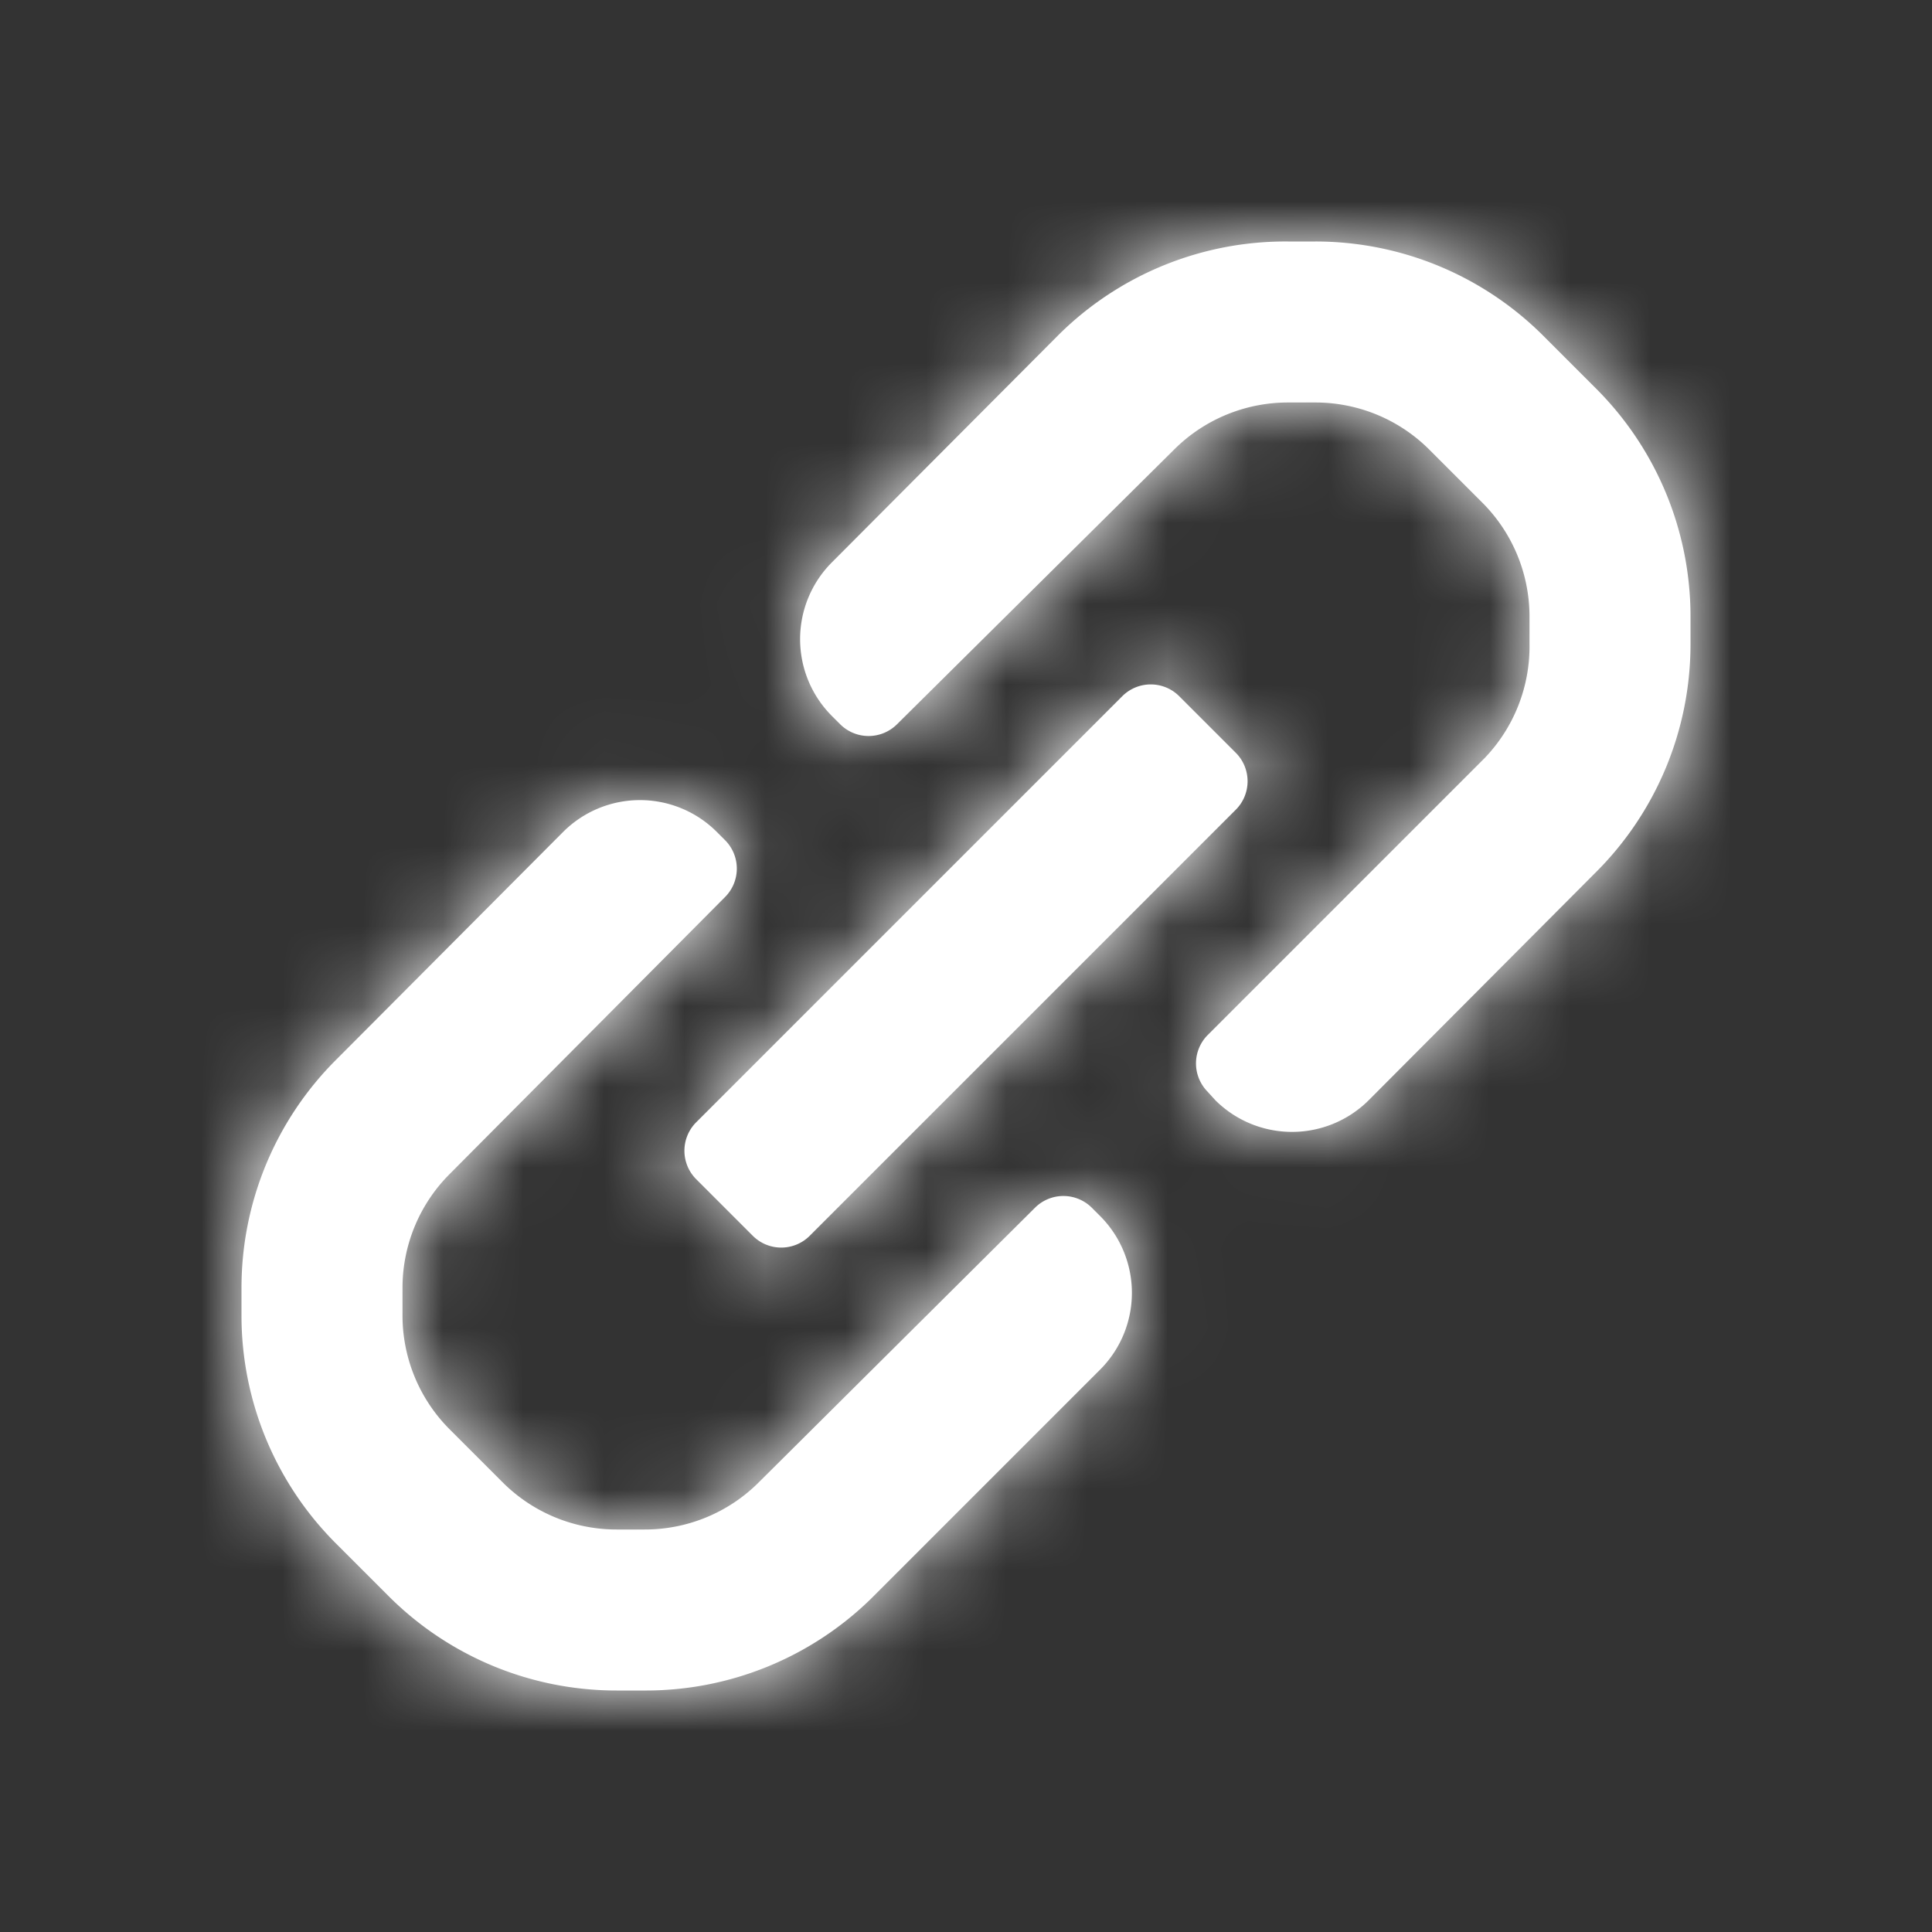 <svg xmlns="http://www.w3.org/2000/svg" xmlns:xlink="http://www.w3.org/1999/xlink" width="24" height="24" viewBox="0 0 24 24">
    <rect x="0" y="0" width="24" height="24" fill="#333333" stroke="none"/>
    <defs>
        <path id="a" d="M8.65 13.94l5.29-5.29a.5.5 0 0 1 .71 0l.7.7a.5.5 0 0 1 0 .71l-5.29 5.29a.5.5 0 0 1-.71 0l-.7-.7a.5.5 0 0 1 0-.71zM21 7.66V8a4 4 0 0 1-1.18 2.84L17 13.67a1.35 1.35 0 0 1-1.9 0l-.1-.11a.5.5 0 0 1 0-.7l3.44-3.44A2 2 0 0 0 19 8v-.34a2 2 0 0 0-.59-1.42l-.65-.65A2 2 0 0 0 16.34 5H16a2 2 0 0 0-1.42.59L11.14 9a.5.5 0 0 1-.7 0l-.11-.11a1.35 1.35 0 0 1 0-1.9l2.83-2.84A4 4 0 0 1 16 3h.34a4 4 0 0 1 2.83 1.17l.66.66A4 4 0 0 1 21 7.66zM12.86 15a.5.5 0 0 1 .7 0l.11.11a1.35 1.35 0 0 1 0 1.9l-2.85 2.85A4 4 0 0 1 8 21h-.34a4 4 0 0 1-2.83-1.17l-.66-.66A4 4 0 0 1 3 16.35V16a4 4 0 0 1 1.18-2.84L7 10.33a1.35 1.35 0 0 1 1.9 0l.11.11a.5.5 0 0 1 0 .7l-3.42 3.44A2 2 0 0 0 5 16v.34a2 2 0 0 0 .59 1.42l.65.65a2 2 0 0 0 1.42.59H8a2 2 0 0 0 1.43-.59L12.86 15z"/>
    </defs>
    <g fill="none" fill-rule="evenodd">
        <path d="M0 0h24v24H0z"/>
        <mask id="b" fill="#fff">
            <use xlink:href="#a"/>
        </mask>
        <use fill="#fff" fill-rule="nonzero" xlink:href="#a"/>
        <g fill="#fff" mask="url(#b)">
            <path d="M0 0h24v24H0z"/>
        </g>
    </g>
</svg>
